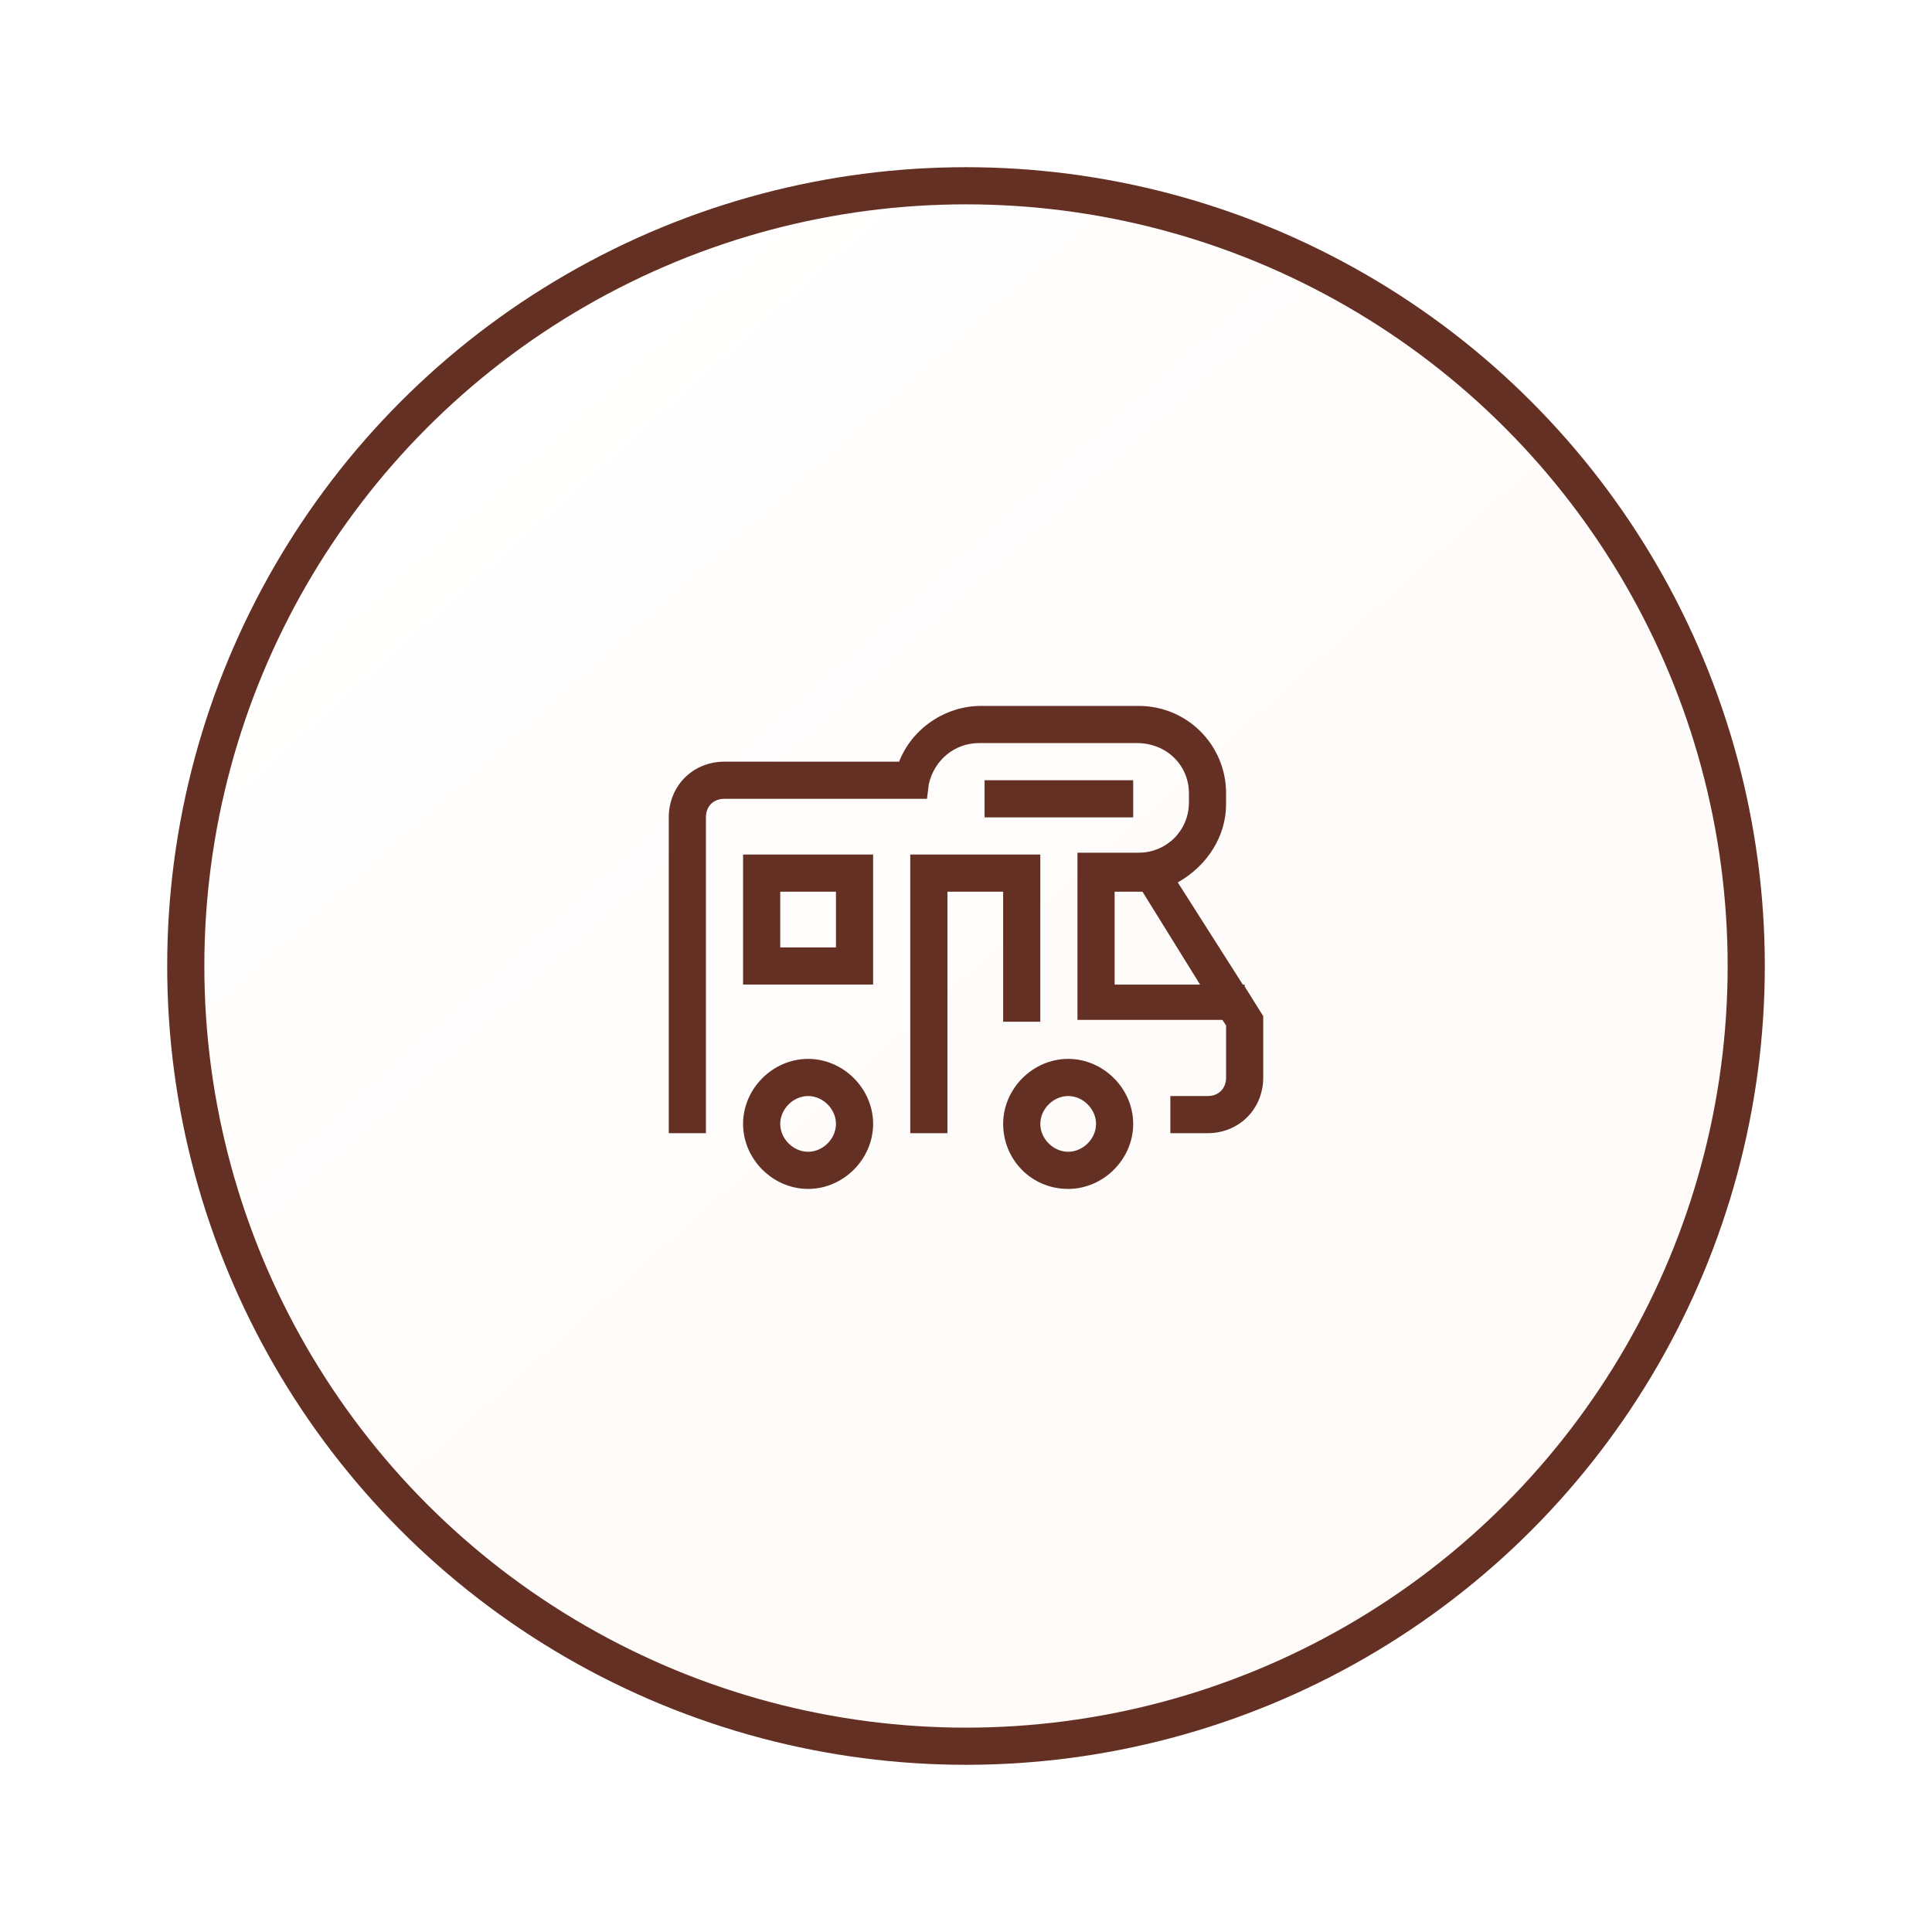 <svg width="52" height="52" viewBox="0 0 52 52" fill="none" xmlns="http://www.w3.org/2000/svg">
<g filter="url(#filter0_d)">
<circle cx="26" cy="24" r="21" fill="url(#paint0_linear)"/>
<circle cx="26" cy="24" r="21" stroke="#653024"/>
</g>
<path d="M21.75 28.5C20.8 28.5 20 29.3 20 30.25C20 31.2 20.8 32 21.75 32C22.7 32 23.5 31.2 23.5 30.25C23.5 29.3 22.7 28.5 21.75 28.5ZM21.75 31C21.35 31 21 30.65 21 30.25C21 29.85 21.35 29.5 21.75 29.5C22.15 29.5 22.5 29.85 22.5 30.25C22.5 30.65 22.15 31 21.75 31Z" fill="#653024"/>
<path d="M28.75 28.5C27.8 28.5 27 29.3 27 30.25C27 31.2 27.75 32 28.75 32C29.7 32 30.5 31.2 30.5 30.25C30.5 29.3 29.7 28.5 28.75 28.5ZM28.75 31C28.35 31 28 30.65 28 30.25C28 29.85 28.35 29.5 28.75 29.5C29.15 29.5 29.5 29.85 29.5 30.25C29.5 30.65 29.15 31 28.75 31Z" fill="#653024"/>
<path d="M33.5 26.55V26.5H33.45L31.7 23.75C32.5 23.3 33 22.5 33 21.65V21.35C33 20.05 31.95 19 30.65 19H26.4C25.45 19 24.55 19.6 24.2 20.5H19.5C18.65 20.5 18 21.15 18 22V30.5H19V22C19 21.7 19.2 21.5 19.5 21.5H24.95L25 21.1C25.15 20.45 25.7 20 26.35 20H30.6C31.4 20 32 20.6 32 21.35V21.6C32 22.35 31.4 22.95 30.65 22.95H29V27.45H32.9L33 27.6V29C33 29.3 32.8 29.5 32.5 29.5H31.5V30.5H32.5C33.35 30.5 34 29.85 34 29V27.35L33.5 26.55V26.55ZM30 26.5V24H30.75L32.3 26.5H30Z" fill="#653024"/>
<path d="M26.5 21H30.5V22H26.5V21Z" fill="#653024"/>
<path d="M27 27.5H28V23H24.5V30.5H25.5V24H27V27.5Z" fill="#653024"/>
<path d="M20 26.5H23.5V23H20V26.5ZM21 24H22.5V25.5H21V24Z" fill="#653024"/>
<defs>
<filter id="filter0_d" x="0.5" y="0.5" width="51" height="51" filterUnits="userSpaceOnUse" color-interpolation-filters="sRGB">
<feFlood flood-opacity="0" result="BackgroundImageFix"/>
<feColorMatrix in="SourceAlpha" type="matrix" values="0 0 0 0 0 0 0 0 0 0 0 0 0 0 0 0 0 0 127 0"/>
<feOffset dy="2"/>
<feGaussianBlur stdDeviation="2"/>
<feColorMatrix type="matrix" values="0 0 0 0 0.373 0 0 0 0 0.349 0 0 0 0 0.314 0 0 0 0.12 0"/>
<feBlend mode="normal" in2="BackgroundImageFix" result="effect1_dropShadow"/>
<feBlend mode="normal" in="SourceGraphic" in2="effect1_dropShadow" result="shape"/>
</filter>
<linearGradient id="paint0_linear" x1="11.146" y1="9.5" x2="39.081" y2="40.671" gradientUnits="userSpaceOnUse">
<stop stop-color="white"/>
<stop offset="0" stop-color="white"/>
<stop offset="1" stop-color="#FEFAF7"/>
</linearGradient>
</defs>
</svg>
